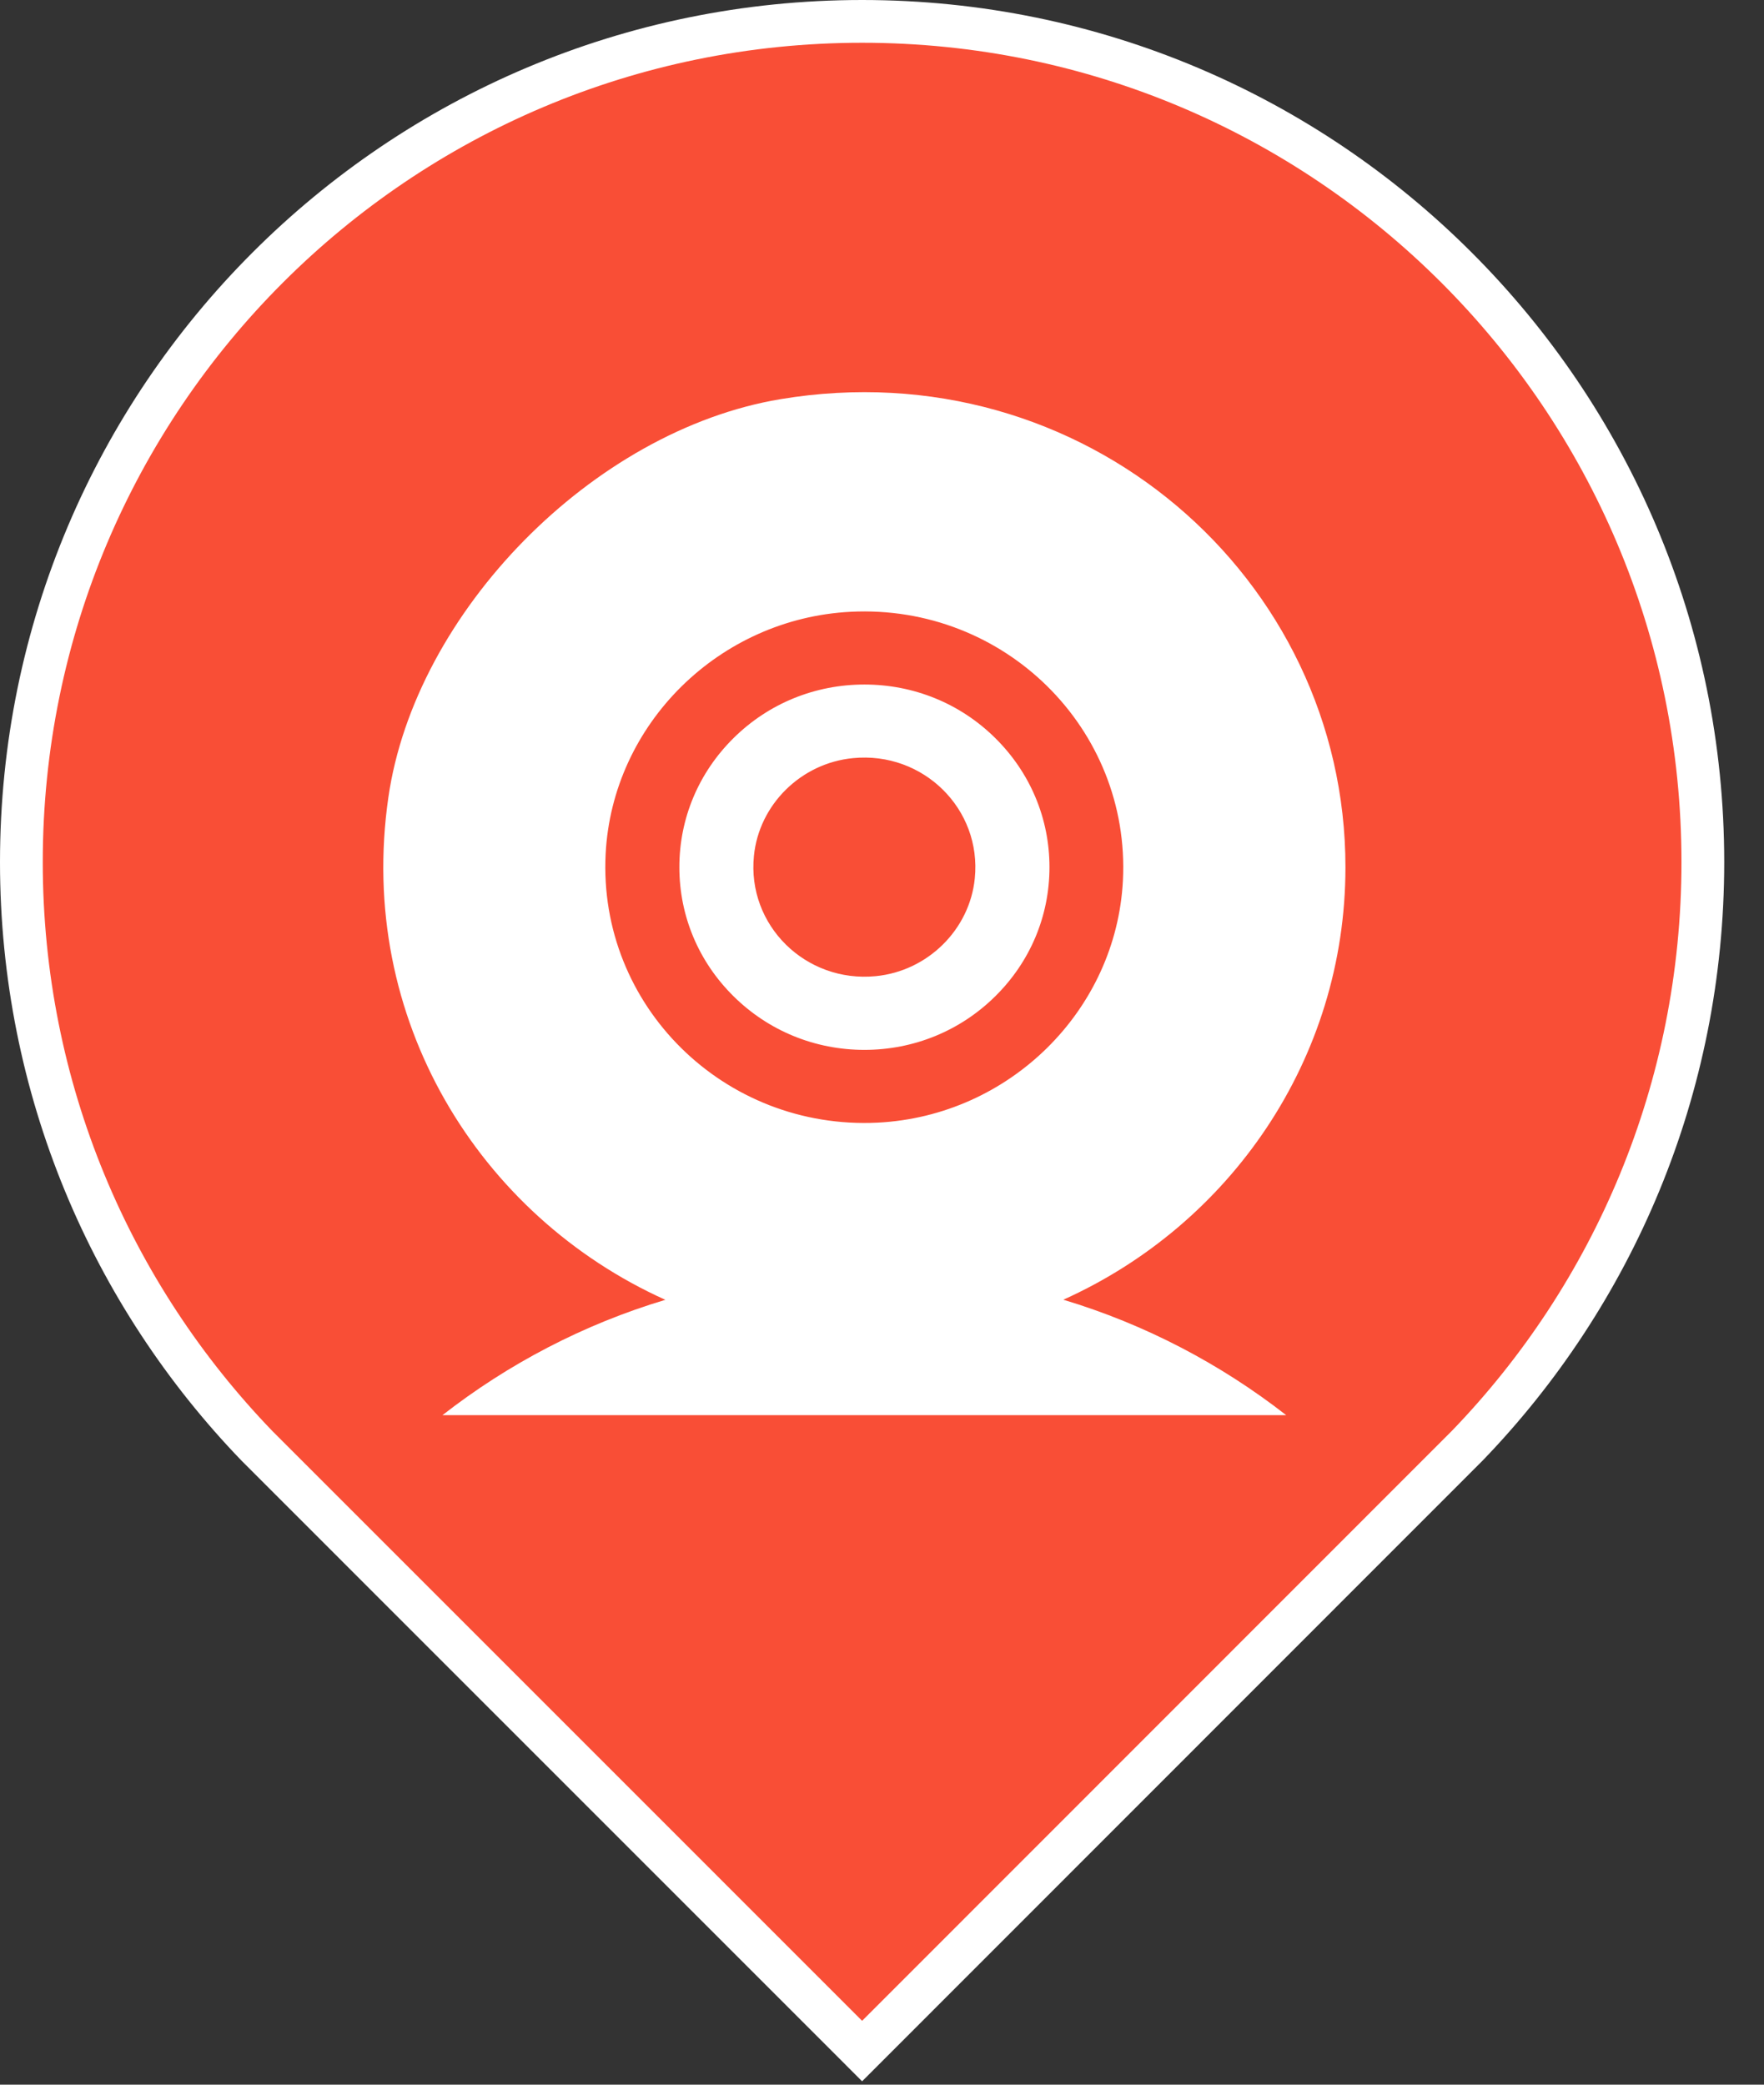 <?xml version="1.0" encoding="UTF-8"?>
<svg width="33px" height="39px" viewBox="0 0 33 39" version="1.1" xmlns="http://www.w3.org/2000/svg" xmlns:xlink="http://www.w3.org/1999/xlink">
    <rect x="0" y="0" width="33" height="39" fill="#333333" stroke="none"/>
    <title>编组 10</title>
    <g id="页面-1" stroke="none" stroke-width="1" fill="none" fill-rule="evenodd">
        <g id="筛设备" transform="translate(-1611, -924)" fill-rule="nonzero">
            <g id="编组-16" transform="translate(1585, 803)">
                <g id="分组-16备份-5" transform="translate(18, 121)">
                    <g id="编组-10" transform="translate(8, -0)">
                        <path d="M16.128,0.4 C20.471,0.4 24.403,2.16 27.249,5.007 C30.096,7.853 31.856,11.785 31.856,16.128 C31.856,20.372 30.175,24.223 27.448,27.047 L27.448,27.047 L16.128,38.371 L4.809,27.051 C2.081,24.223 0.4,20.372 0.4,16.128 C0.4,11.785 2.16,7.853 5.007,5.007 C7.853,2.16 11.785,0.4 16.128,0.4 Z" id="形状结合" stroke="#FFFFFF" stroke-width="0.8" fill="#F94E36"></path>
                        <path d="M16.171,12.806 C15.247,12.806 14.377,13.161 13.724,13.807 C13.069,14.454 12.709,15.311 12.709,16.223 C12.709,17.136 13.069,17.993 13.724,18.639 C14.377,19.285 15.247,19.641 16.171,19.641 C17.095,19.641 17.965,19.285 18.618,18.639 C19.273,17.993 19.633,17.136 19.633,16.223 C19.633,15.311 19.273,14.454 18.618,13.807 C17.963,13.159 17.092,12.806 16.171,12.806 Z M18.236,16.432 C18.141,17.391 17.354,18.168 16.382,18.262 C15.07,18.39 13.973,17.309 14.104,16.012 C14.199,15.053 14.985,14.276 15.958,14.183 C17.27,14.054 18.367,15.135 18.236,16.432 L18.236,16.432 Z M25.17,16.223 C25.17,10.805 20.263,6.522 14.599,7.468 C11.097,8.052 7.764,11.447 7.265,14.92 C6.667,19.059 8.966,22.749 12.447,24.317 C10.915,24.776 9.503,25.518 8.277,26.475 L24.062,26.475 C22.835,25.518 21.425,24.776 19.892,24.315 C23.005,22.916 25.17,19.82 25.17,16.223 Z M16.422,21.002 C13.546,21.146 11.186,18.812 11.33,15.975 C11.455,13.543 13.455,11.569 15.916,11.445 C18.791,11.301 21.151,13.634 21.007,16.472 C20.883,18.903 18.884,20.877 16.422,21.002 Z" id="形状备份-12" fill="#FFFFFF"></path>
                    </g>
                </g>
            </g>
        </g>
    </g>
</svg>
